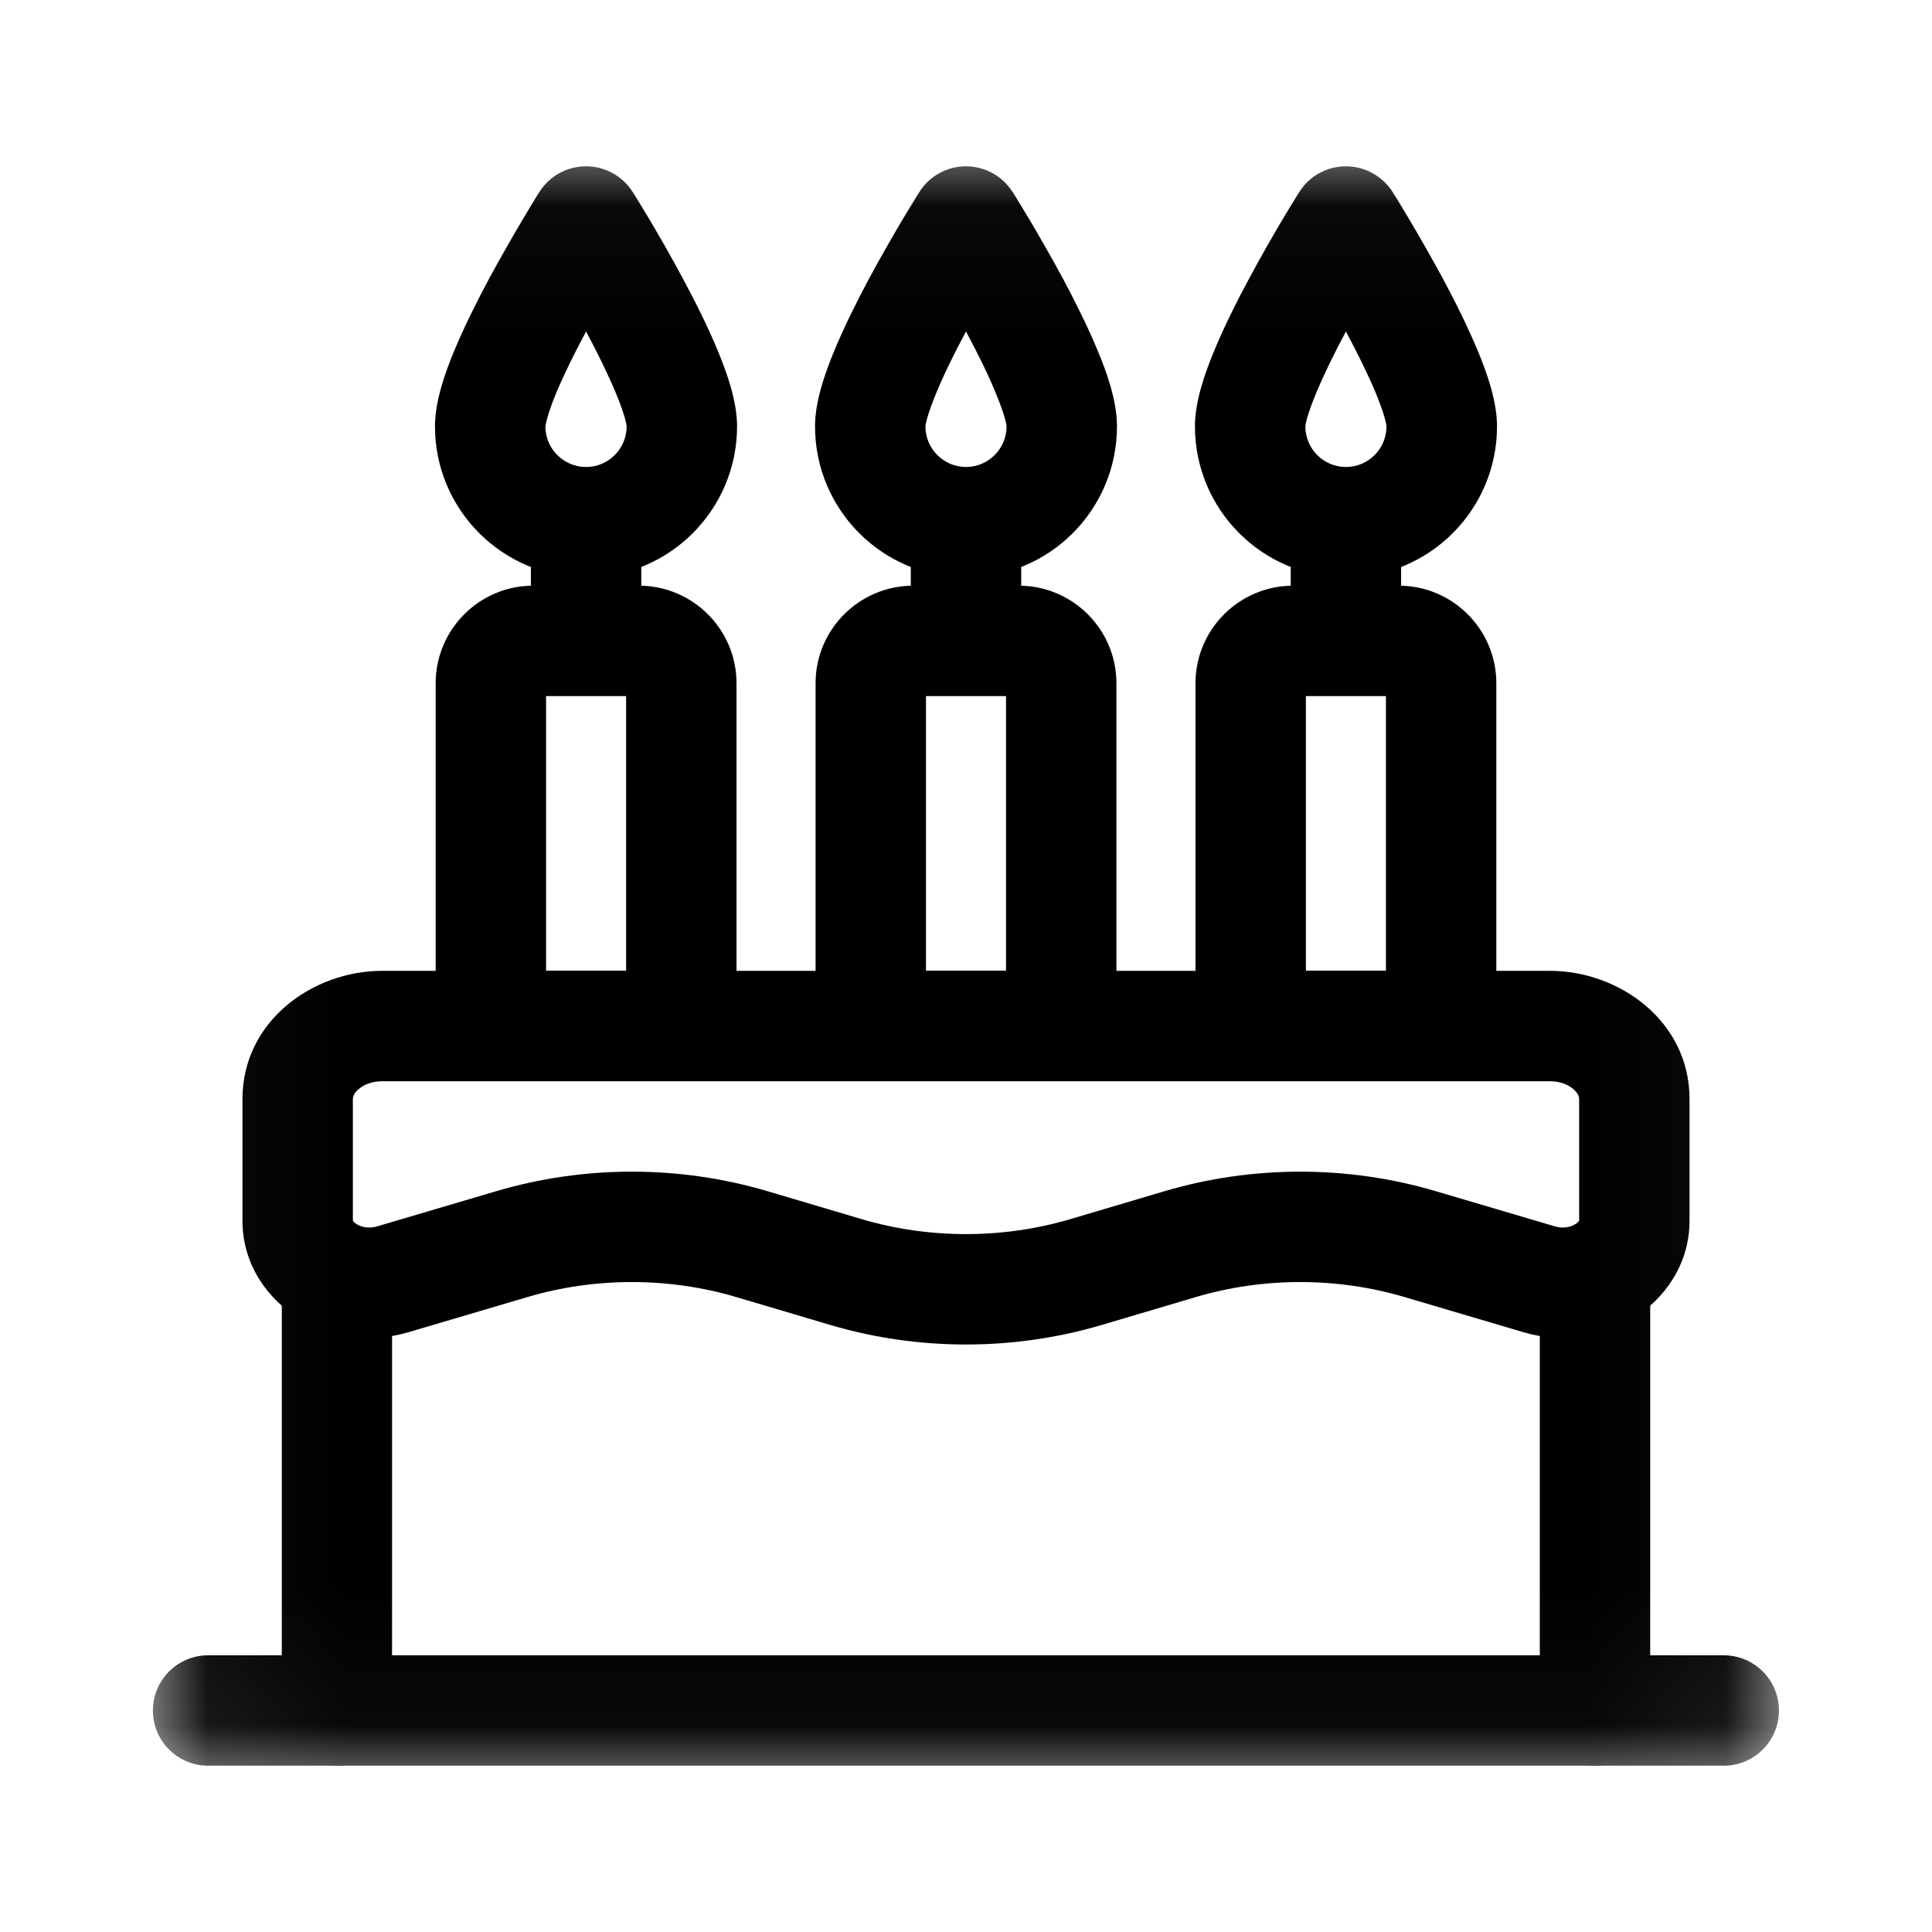 <svg width="14" height="14" viewBox="0 0 14 14" fill="none" xmlns="http://www.w3.org/2000/svg">
    <mask id="mask0_184_207" style="mask-type:luminance" maskUnits="userSpaceOnUse" x="1" y="1" width="12" height="12">
        <path d="M1.167 1.167H12.833V12.833H1.167V1.167Z" fill="white"/>
        <path fill-rule="evenodd" clip-rule="evenodd" d="M12.833 1.167H1.167V12.833H12.833V1.167ZM12.033 12.033H1.967V1.967H12.033V12.033Z" fill="white"/>
    </mask>
    <g mask="url(#mask0_184_207)">
        <path fill-rule="evenodd" clip-rule="evenodd" d="M2.442 12.795C2.662 12.795 2.841 12.616 2.841 12.395V9.36C2.841 9.139 2.662 8.96 2.442 8.96C2.221 8.96 2.042 9.139 2.042 9.36V12.395C2.042 12.616 2.221 12.795 2.442 12.795Z" fill="black"/>
        <path fill-rule="evenodd" clip-rule="evenodd" d="M11.558 12.795C11.779 12.795 11.958 12.616 11.958 12.395V9.36C11.958 9.139 11.779 8.96 11.558 8.96C11.338 8.96 11.158 9.139 11.158 9.36V12.395C11.158 12.616 11.338 12.795 11.558 12.795Z" fill="black"/>
        <path fill-rule="evenodd" clip-rule="evenodd" d="M7.757 8.834C7.267 8.979 6.733 8.979 6.243 8.834L5.562 8.632C4.924 8.443 4.233 8.443 3.595 8.632L2.732 8.887C2.732 8.887 2.732 8.887 2.732 8.887C2.675 8.904 2.62 8.893 2.585 8.871C2.568 8.861 2.561 8.851 2.558 8.847C2.558 8.846 2.557 8.845 2.557 8.845V7.964C2.557 7.949 2.563 7.923 2.598 7.893C2.633 7.862 2.693 7.835 2.769 7.835H11.231C11.307 7.835 11.367 7.862 11.402 7.893C11.437 7.923 11.443 7.949 11.443 7.964V8.845C11.443 8.845 11.442 8.846 11.442 8.847C11.439 8.851 11.432 8.861 11.415 8.871C11.38 8.893 11.325 8.904 11.268 8.887C11.268 8.887 11.268 8.887 11.268 8.887L10.405 8.632C9.767 8.443 9.076 8.443 8.438 8.632L7.757 8.834ZM7.984 9.601L8.665 9.399C9.155 9.254 9.688 9.254 10.178 9.399C10.178 9.399 10.178 9.399 10.178 9.399L11.041 9.654C11.321 9.737 11.611 9.69 11.835 9.552C12.061 9.413 12.243 9.163 12.243 8.846V7.964C12.243 7.399 11.733 7.035 11.231 7.035H2.769C2.267 7.035 1.757 7.399 1.757 7.964V8.846C1.757 9.163 1.939 9.413 2.164 9.552C2.389 9.69 2.679 9.737 2.959 9.654L3.822 9.399C3.822 9.399 3.822 9.399 3.822 9.399C4.312 9.254 4.845 9.254 5.335 9.399L6.016 9.601C6.654 9.79 7.346 9.79 7.984 9.601Z" fill="black"/>
        <path fill-rule="evenodd" clip-rule="evenodd" d="M1.108 12.395C1.108 12.616 1.287 12.795 1.508 12.795H12.491C12.712 12.795 12.891 12.616 12.891 12.395C12.891 12.174 12.712 11.995 12.491 11.995H1.508C1.287 11.995 1.108 12.174 1.108 12.395Z" fill="black"/>
        <path fill-rule="evenodd" clip-rule="evenodd" d="M3.157 7.434C3.157 7.654 3.336 7.833 3.557 7.833H4.937C5.157 7.833 5.337 7.654 5.337 7.434V4.951C5.337 4.561 5.02 4.244 4.629 4.244H3.864C3.474 4.244 3.157 4.561 3.157 4.951V7.434ZM3.957 7.034V5.044H4.537V7.034H3.957Z" fill="black"/>
        <path fill-rule="evenodd" clip-rule="evenodd" d="M4.247 5.032C4.467 5.032 4.647 4.853 4.647 4.632V3.954C4.647 3.733 4.467 3.554 4.247 3.554C4.026 3.554 3.847 3.733 3.847 3.954V4.632C3.847 4.853 4.026 5.032 4.247 5.032Z" fill="black"/>
        <path fill-rule="evenodd" clip-rule="evenodd" d="M3.152 3.089C3.152 3.694 3.642 4.184 4.247 4.184C4.851 4.184 5.341 3.694 5.341 3.089C5.341 2.906 5.267 2.7 5.202 2.543C5.13 2.368 5.036 2.181 4.946 2.014C4.856 1.846 4.766 1.691 4.699 1.578C4.665 1.522 4.637 1.476 4.617 1.443L4.594 1.406L4.588 1.396L4.586 1.393L4.585 1.392L4.247 1.605L3.908 1.392L3.908 1.393L3.906 1.396L3.899 1.406L3.876 1.443C3.856 1.476 3.828 1.522 3.795 1.578C3.728 1.691 3.638 1.846 3.547 2.014C3.457 2.181 3.364 2.368 3.291 2.543C3.226 2.7 3.152 2.906 3.152 3.089ZM4.247 1.605L3.908 1.392C3.982 1.275 4.109 1.205 4.247 1.205C4.384 1.205 4.512 1.276 4.585 1.392L4.247 1.605ZM4.247 2.402C4.329 2.555 4.406 2.712 4.463 2.849C4.492 2.919 4.513 2.978 4.527 3.025C4.538 3.065 4.54 3.085 4.541 3.089C4.541 3.091 4.541 3.09 4.541 3.089C4.541 3.252 4.409 3.384 4.247 3.384C4.084 3.384 3.952 3.252 3.952 3.089C3.952 3.091 3.952 3.091 3.952 3.089C3.953 3.085 3.956 3.065 3.967 3.025C3.98 2.978 4.001 2.919 4.03 2.849C4.087 2.712 4.165 2.555 4.247 2.402Z" fill="black"/>
        <path fill-rule="evenodd" clip-rule="evenodd" d="M5.91 7.434C5.91 7.654 6.089 7.833 6.31 7.833H7.69C7.911 7.833 8.09 7.654 8.09 7.434V4.951C8.09 4.561 7.773 4.244 7.382 4.244H6.618C6.227 4.244 5.91 4.561 5.91 4.951V7.434ZM6.71 7.034V5.044H7.29V7.034H6.71Z" fill="black"/>
        <path fill-rule="evenodd" clip-rule="evenodd" d="M7 5.032C7.221 5.032 7.4 4.853 7.4 4.632V3.954C7.4 3.733 7.221 3.554 7 3.554C6.779 3.554 6.6 3.733 6.6 3.954V4.632C6.6 4.853 6.779 5.032 7 5.032Z" fill="black"/>
        <path fill-rule="evenodd" clip-rule="evenodd" d="M5.906 3.089C5.906 3.694 6.395 4.184 7 4.184C7.605 4.184 8.094 3.694 8.094 3.089C8.094 2.906 8.021 2.7 7.955 2.543C7.883 2.368 7.789 2.181 7.7 2.014C7.609 1.846 7.519 1.691 7.452 1.578C7.418 1.522 7.39 1.476 7.37 1.443L7.347 1.406L7.341 1.396L7.339 1.393L7.338 1.392L7 1.605L6.662 1.392L6.661 1.393L6.659 1.396L6.653 1.406L6.63 1.443C6.61 1.476 6.582 1.522 6.548 1.578C6.481 1.691 6.391 1.846 6.3 2.014C6.211 2.181 6.117 2.368 6.045 2.543C5.98 2.7 5.906 2.906 5.906 3.089ZM7 1.605L6.662 1.392C6.735 1.275 6.863 1.205 7 1.205C7.137 1.205 7.265 1.276 7.338 1.392L7 1.605ZM7 2.402C7.082 2.555 7.16 2.712 7.216 2.849C7.245 2.919 7.266 2.978 7.28 3.025C7.291 3.065 7.294 3.085 7.294 3.089C7.294 3.091 7.294 3.09 7.294 3.089C7.294 3.252 7.162 3.384 7 3.384C6.838 3.384 6.706 3.252 6.706 3.089C6.706 3.091 6.705 3.091 6.706 3.089C6.706 3.085 6.709 3.065 6.72 3.025C6.734 2.978 6.755 2.919 6.784 2.849C6.84 2.712 6.918 2.555 7 2.402Z" fill="black"/>
        <path fill-rule="evenodd" clip-rule="evenodd" d="M8.663 7.434C8.663 7.654 8.842 7.833 9.063 7.833H10.443C10.664 7.833 10.843 7.654 10.843 7.434V4.951C10.843 4.561 10.526 4.244 10.136 4.244H9.371C8.98 4.244 8.663 4.561 8.663 4.951V7.434ZM9.463 7.034V5.044H10.043V7.034H9.463Z" fill="black"/>
        <path fill-rule="evenodd" clip-rule="evenodd" d="M9.753 5.032C9.974 5.032 10.153 4.853 10.153 4.632V3.954C10.153 3.733 9.974 3.554 9.753 3.554C9.532 3.554 9.353 3.733 9.353 3.954V4.632C9.353 4.853 9.532 5.032 9.753 5.032Z" fill="black"/>
        <path fill-rule="evenodd" clip-rule="evenodd" d="M8.659 3.089C8.659 3.694 9.149 4.184 9.753 4.184C10.358 4.184 10.848 3.694 10.848 3.089C10.848 2.906 10.774 2.7 10.709 2.543C10.636 2.368 10.543 2.181 10.453 2.014C10.362 1.846 10.272 1.691 10.205 1.578C10.172 1.522 10.143 1.476 10.124 1.443L10.1 1.406L10.094 1.396L10.092 1.393L10.092 1.392L9.753 1.605L9.415 1.392L9.414 1.393L9.412 1.396L9.406 1.406L9.383 1.443C9.363 1.476 9.335 1.522 9.301 1.578C9.234 1.691 9.144 1.846 9.054 2.014C8.964 2.181 8.87 2.368 8.798 2.543C8.733 2.7 8.659 2.906 8.659 3.089ZM9.753 1.605L9.415 1.392C9.488 1.275 9.616 1.205 9.753 1.205C9.89 1.205 10.018 1.276 10.092 1.392L9.753 1.605ZM9.753 2.402C9.835 2.555 9.913 2.712 9.97 2.849C9.998 2.919 10.02 2.978 10.033 3.025C10.044 3.065 10.047 3.085 10.047 3.089C10.048 3.091 10.047 3.09 10.047 3.089C10.047 3.252 9.916 3.384 9.753 3.384C9.591 3.384 9.459 3.252 9.459 3.089C9.459 3.091 9.459 3.091 9.459 3.089C9.459 3.085 9.462 3.065 9.473 3.025C9.487 2.978 9.508 2.919 9.537 2.849C9.594 2.712 9.671 2.555 9.753 2.402Z" fill="black"/>
    </g>
</svg>

